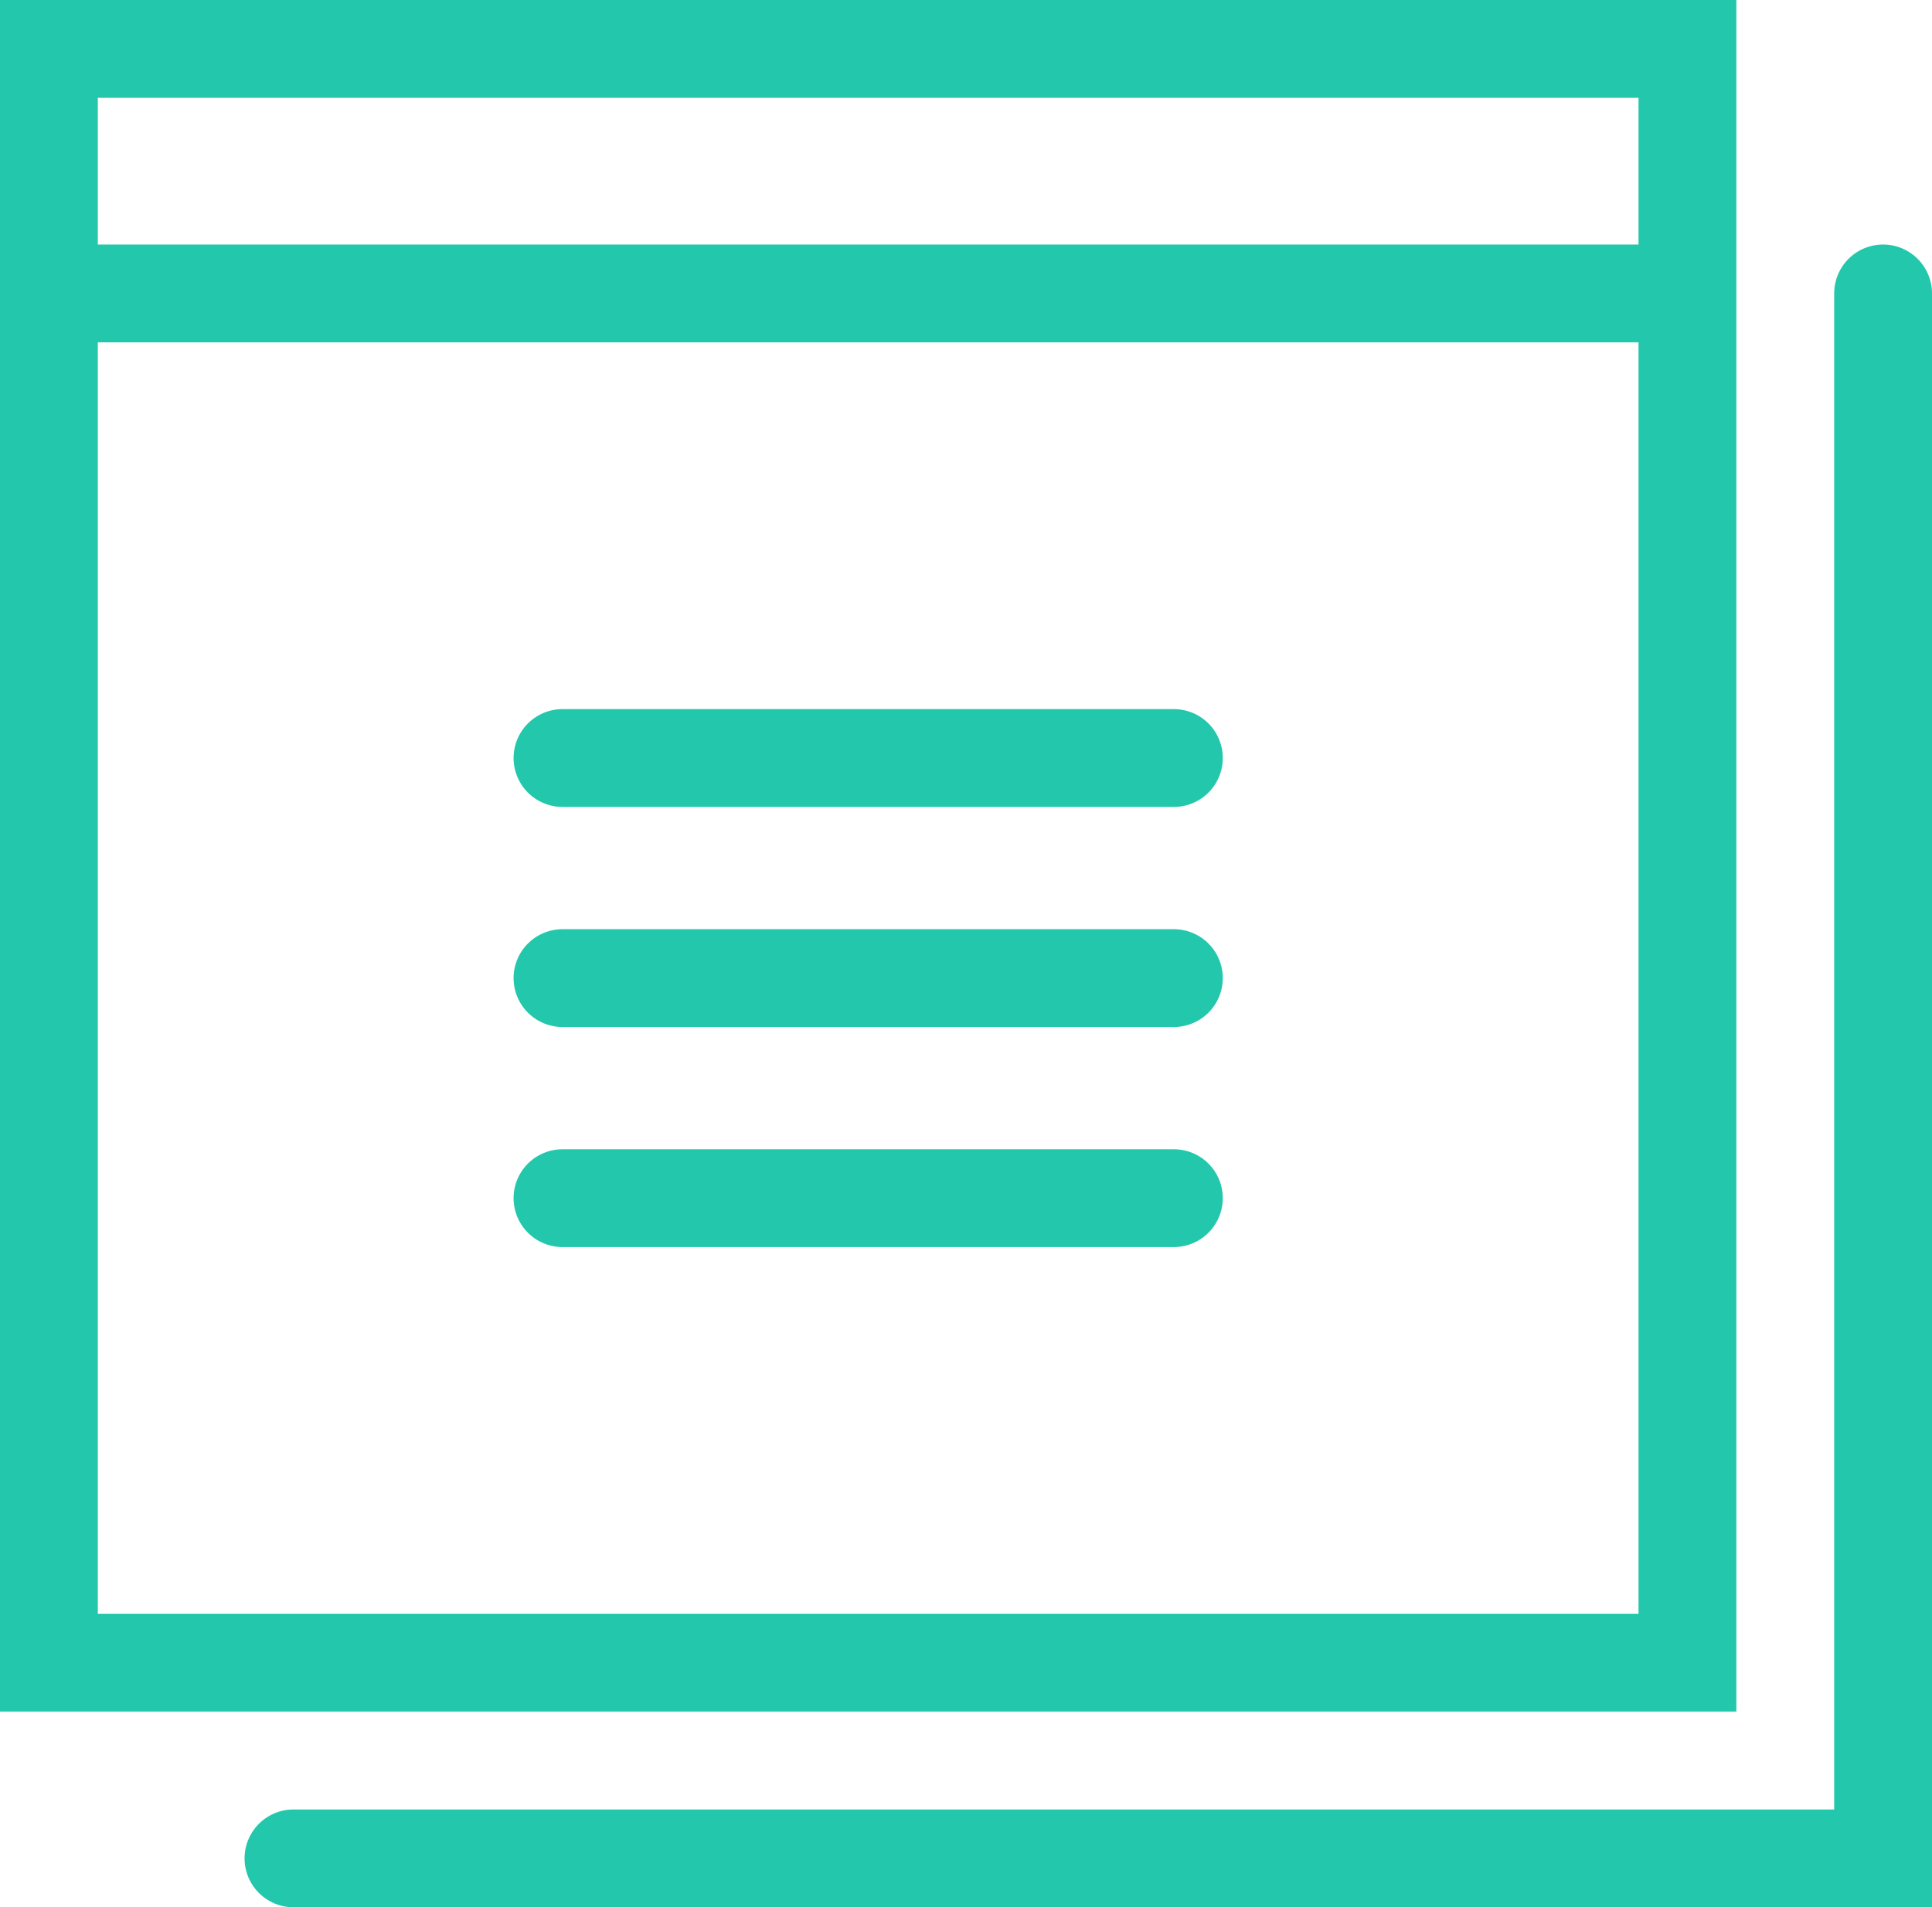 <svg xmlns="http://www.w3.org/2000/svg" width="79" height="78" viewBox="0 0 79 78"><g><g fill="none" stroke="#23C8AC" stroke-width="4" stroke-linecap="round" stroke-miterlimit="10"><path d="M2 2h67v66H2zM77 12v64H12M2 12h67M23 31h25M23 40h25M23 49h25"/></g></g></svg>